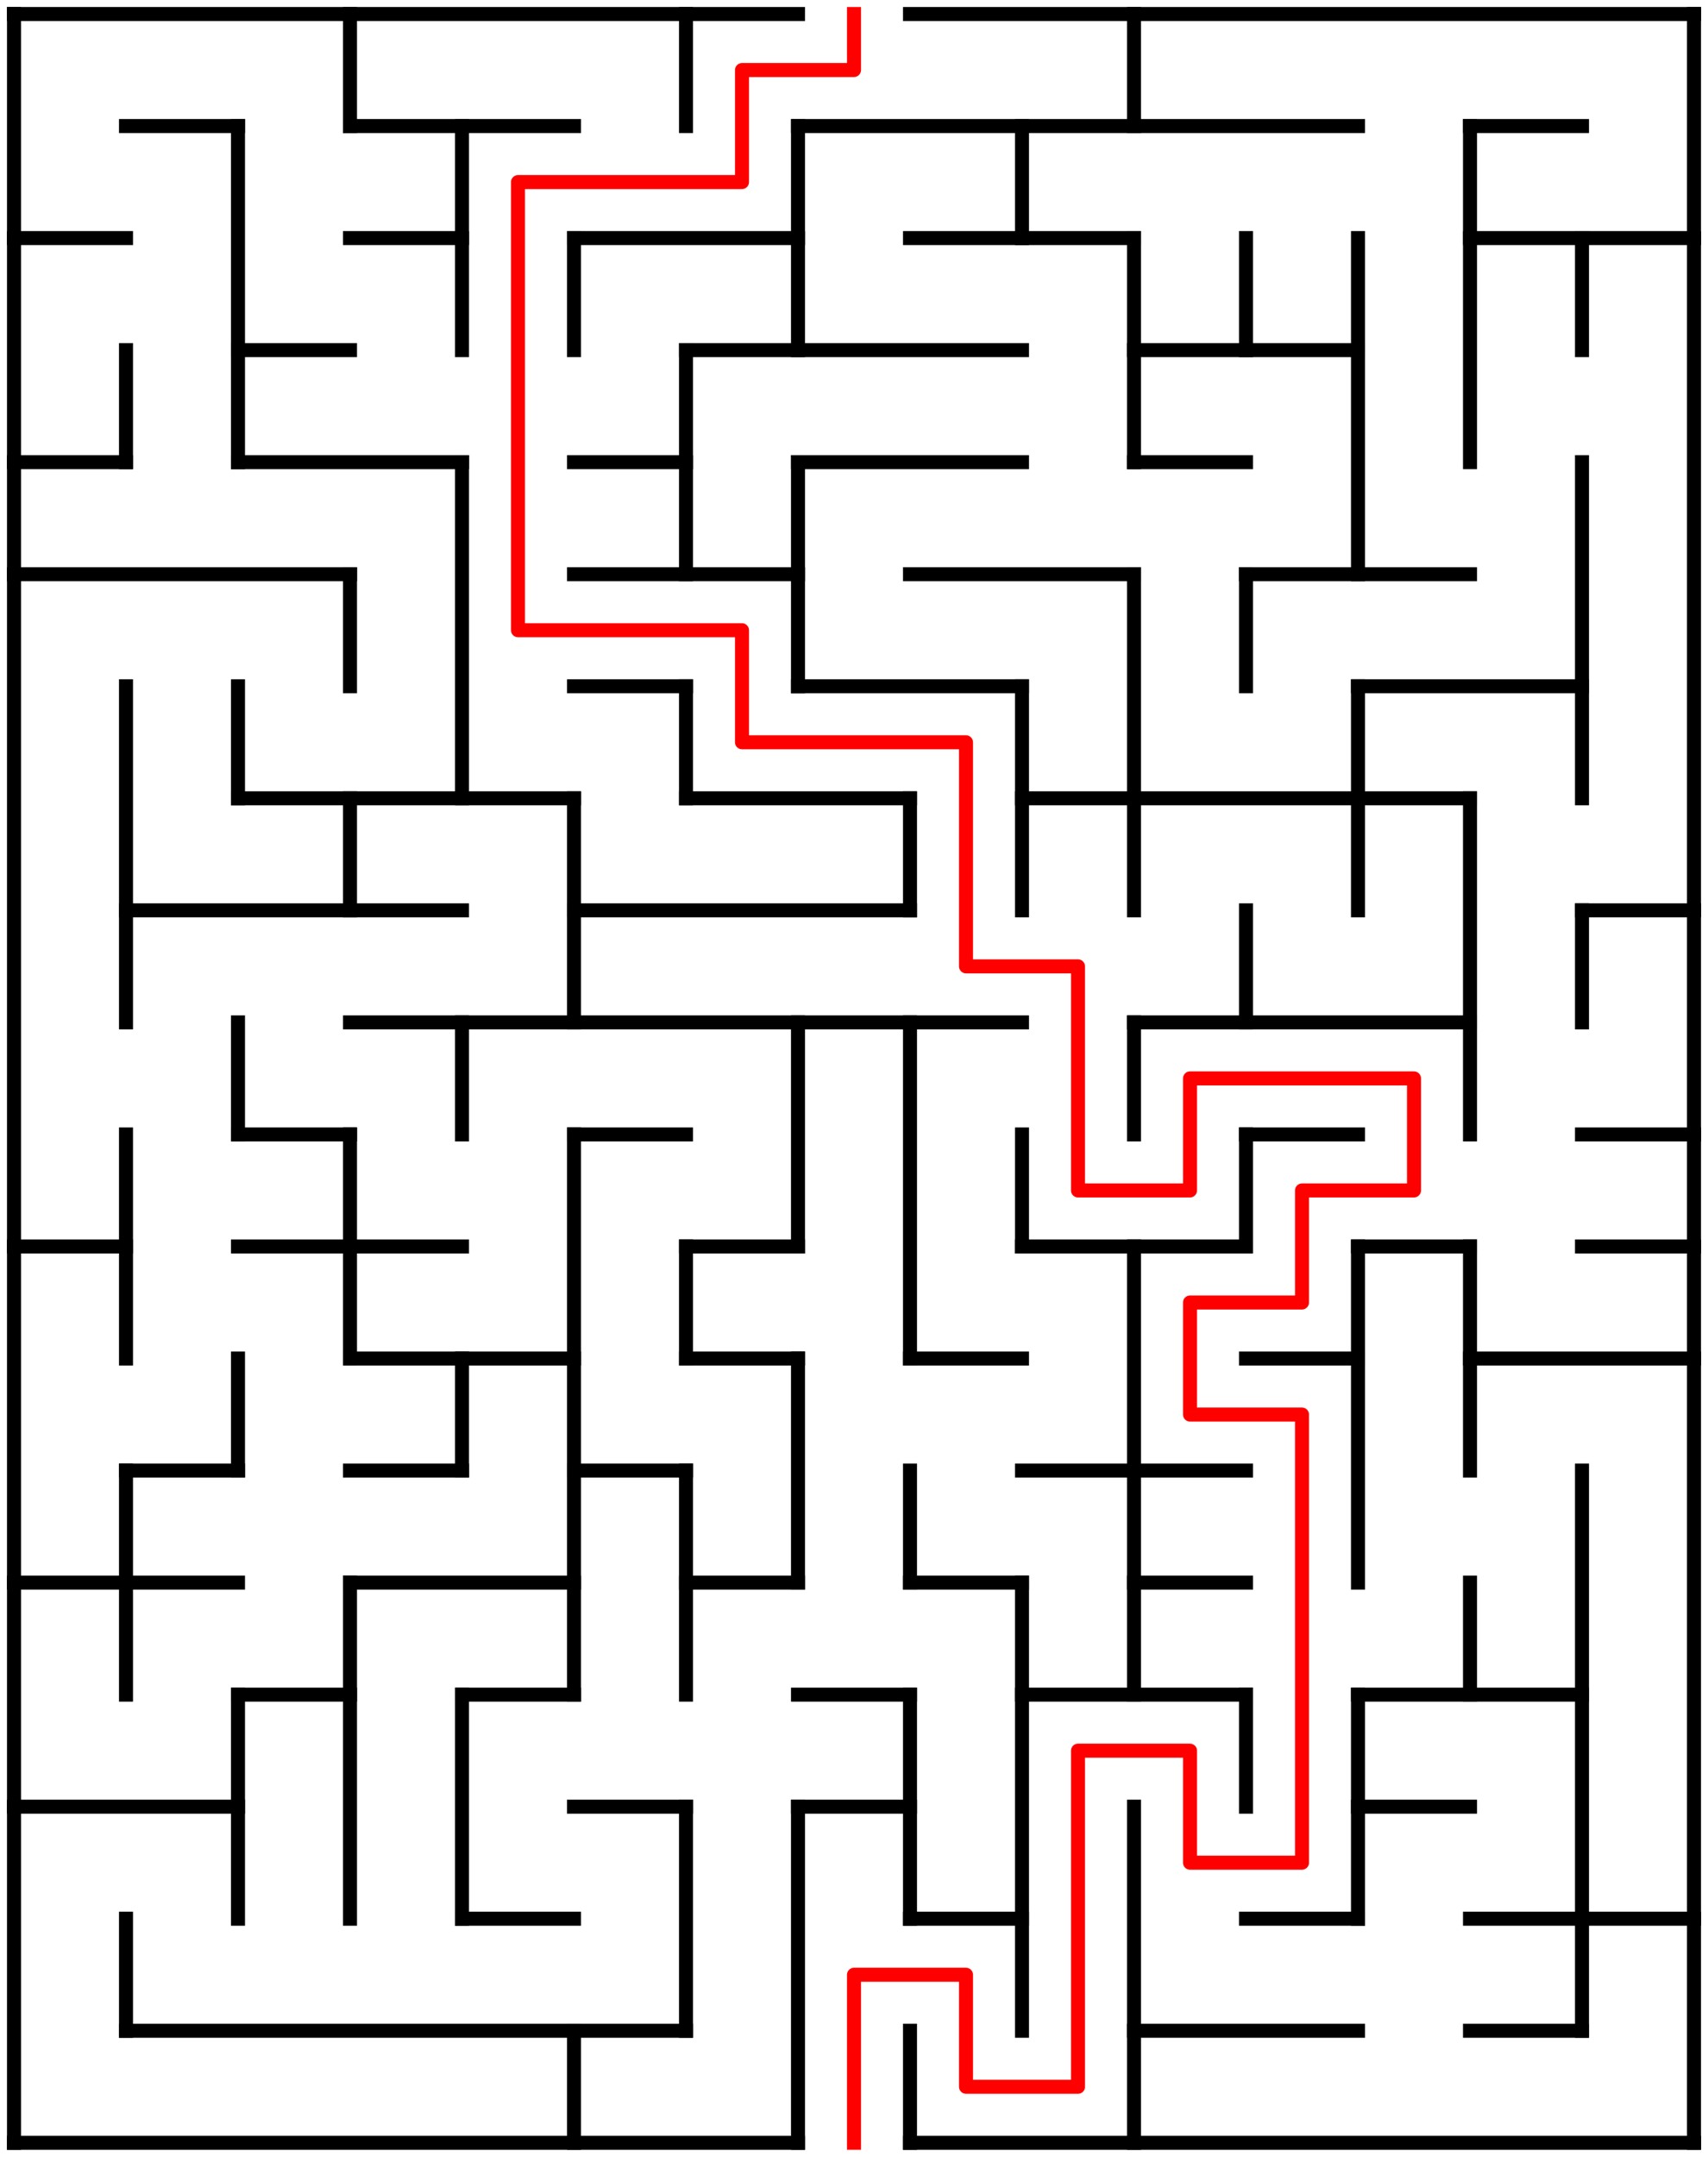 ﻿<?xml version="1.0" encoding="utf-8" standalone="no"?>
<!DOCTYPE svg PUBLIC "-//W3C//DTD SVG 1.1//EN" "http://www.w3.org/Graphics/SVG/1.1/DTD/svg11.dtd">
<svg width="244" height="308" version="1.1" xmlns="http://www.w3.org/2000/svg">
  <title>15 by 19 orthogonal maze</title>
  <g fill="none" stroke="#000000" stroke-width="2" stroke-linecap="square">
    <line x1="2" y1="2" x2="114" y2="2" />
    <line x1="130" y1="2" x2="242" y2="2" />
    <line x1="18" y1="18" x2="34" y2="18" />
    <line x1="50" y1="18" x2="82" y2="18" />
    <line x1="114" y1="18" x2="194" y2="18" />
    <line x1="210" y1="18" x2="226" y2="18" />
    <line x1="2" y1="34" x2="18" y2="34" />
    <line x1="50" y1="34" x2="66" y2="34" />
    <line x1="82" y1="34" x2="114" y2="34" />
    <line x1="130" y1="34" x2="162" y2="34" />
    <line x1="210" y1="34" x2="242" y2="34" />
    <line x1="34" y1="50" x2="50" y2="50" />
    <line x1="98" y1="50" x2="146" y2="50" />
    <line x1="162" y1="50" x2="194" y2="50" />
    <line x1="2" y1="66" x2="18" y2="66" />
    <line x1="34" y1="66" x2="66" y2="66" />
    <line x1="82" y1="66" x2="98" y2="66" />
    <line x1="114" y1="66" x2="146" y2="66" />
    <line x1="162" y1="66" x2="178" y2="66" />
    <line x1="2" y1="82" x2="50" y2="82" />
    <line x1="82" y1="82" x2="114" y2="82" />
    <line x1="130" y1="82" x2="162" y2="82" />
    <line x1="178" y1="82" x2="210" y2="82" />
    <line x1="82" y1="98" x2="98" y2="98" />
    <line x1="114" y1="98" x2="146" y2="98" />
    <line x1="194" y1="98" x2="226" y2="98" />
    <line x1="34" y1="114" x2="82" y2="114" />
    <line x1="98" y1="114" x2="130" y2="114" />
    <line x1="146" y1="114" x2="210" y2="114" />
    <line x1="18" y1="130" x2="66" y2="130" />
    <line x1="82" y1="130" x2="130" y2="130" />
    <line x1="226" y1="130" x2="242" y2="130" />
    <line x1="50" y1="146" x2="146" y2="146" />
    <line x1="162" y1="146" x2="210" y2="146" />
    <line x1="34" y1="162" x2="50" y2="162" />
    <line x1="82" y1="162" x2="98" y2="162" />
    <line x1="178" y1="162" x2="194" y2="162" />
    <line x1="226" y1="162" x2="242" y2="162" />
    <line x1="2" y1="178" x2="18" y2="178" />
    <line x1="34" y1="178" x2="66" y2="178" />
    <line x1="98" y1="178" x2="114" y2="178" />
    <line x1="146" y1="178" x2="178" y2="178" />
    <line x1="194" y1="178" x2="210" y2="178" />
    <line x1="226" y1="178" x2="242" y2="178" />
    <line x1="50" y1="194" x2="82" y2="194" />
    <line x1="98" y1="194" x2="114" y2="194" />
    <line x1="130" y1="194" x2="146" y2="194" />
    <line x1="178" y1="194" x2="194" y2="194" />
    <line x1="210" y1="194" x2="242" y2="194" />
    <line x1="18" y1="210" x2="34" y2="210" />
    <line x1="50" y1="210" x2="66" y2="210" />
    <line x1="82" y1="210" x2="98" y2="210" />
    <line x1="146" y1="210" x2="178" y2="210" />
    <line x1="2" y1="226" x2="34" y2="226" />
    <line x1="50" y1="226" x2="82" y2="226" />
    <line x1="98" y1="226" x2="114" y2="226" />
    <line x1="130" y1="226" x2="146" y2="226" />
    <line x1="162" y1="226" x2="178" y2="226" />
    <line x1="34" y1="242" x2="50" y2="242" />
    <line x1="66" y1="242" x2="82" y2="242" />
    <line x1="114" y1="242" x2="130" y2="242" />
    <line x1="146" y1="242" x2="178" y2="242" />
    <line x1="194" y1="242" x2="226" y2="242" />
    <line x1="2" y1="258" x2="34" y2="258" />
    <line x1="82" y1="258" x2="98" y2="258" />
    <line x1="114" y1="258" x2="130" y2="258" />
    <line x1="194" y1="258" x2="210" y2="258" />
    <line x1="66" y1="274" x2="82" y2="274" />
    <line x1="130" y1="274" x2="146" y2="274" />
    <line x1="178" y1="274" x2="194" y2="274" />
    <line x1="210" y1="274" x2="242" y2="274" />
    <line x1="18" y1="290" x2="98" y2="290" />
    <line x1="162" y1="290" x2="194" y2="290" />
    <line x1="210" y1="290" x2="226" y2="290" />
    <line x1="2" y1="306" x2="114" y2="306" />
    <line x1="130" y1="306" x2="242" y2="306" />
    <line x1="2" y1="2" x2="2" y2="306" />
    <line x1="18" y1="50" x2="18" y2="66" />
    <line x1="18" y1="98" x2="18" y2="146" />
    <line x1="18" y1="162" x2="18" y2="194" />
    <line x1="18" y1="210" x2="18" y2="242" />
    <line x1="18" y1="274" x2="18" y2="290" />
    <line x1="34" y1="18" x2="34" y2="66" />
    <line x1="34" y1="98" x2="34" y2="114" />
    <line x1="34" y1="146" x2="34" y2="162" />
    <line x1="34" y1="194" x2="34" y2="210" />
    <line x1="34" y1="242" x2="34" y2="274" />
    <line x1="50" y1="2" x2="50" y2="18" />
    <line x1="50" y1="82" x2="50" y2="98" />
    <line x1="50" y1="114" x2="50" y2="130" />
    <line x1="50" y1="162" x2="50" y2="194" />
    <line x1="50" y1="226" x2="50" y2="274" />
    <line x1="66" y1="18" x2="66" y2="50" />
    <line x1="66" y1="66" x2="66" y2="114" />
    <line x1="66" y1="146" x2="66" y2="162" />
    <line x1="66" y1="194" x2="66" y2="210" />
    <line x1="66" y1="242" x2="66" y2="274" />
    <line x1="82" y1="34" x2="82" y2="50" />
    <line x1="82" y1="114" x2="82" y2="146" />
    <line x1="82" y1="162" x2="82" y2="242" />
    <line x1="82" y1="290" x2="82" y2="306" />
    <line x1="98" y1="2" x2="98" y2="18" />
    <line x1="98" y1="50" x2="98" y2="82" />
    <line x1="98" y1="98" x2="98" y2="114" />
    <line x1="98" y1="178" x2="98" y2="194" />
    <line x1="98" y1="210" x2="98" y2="242" />
    <line x1="98" y1="258" x2="98" y2="290" />
    <line x1="114" y1="18" x2="114" y2="50" />
    <line x1="114" y1="66" x2="114" y2="98" />
    <line x1="114" y1="146" x2="114" y2="178" />
    <line x1="114" y1="194" x2="114" y2="226" />
    <line x1="114" y1="258" x2="114" y2="306" />
    <line x1="130" y1="114" x2="130" y2="130" />
    <line x1="130" y1="146" x2="130" y2="194" />
    <line x1="130" y1="210" x2="130" y2="226" />
    <line x1="130" y1="242" x2="130" y2="274" />
    <line x1="130" y1="290" x2="130" y2="306" />
    <line x1="146" y1="18" x2="146" y2="34" />
    <line x1="146" y1="98" x2="146" y2="130" />
    <line x1="146" y1="162" x2="146" y2="178" />
    <line x1="146" y1="226" x2="146" y2="290" />
    <line x1="162" y1="2" x2="162" y2="18" />
    <line x1="162" y1="34" x2="162" y2="66" />
    <line x1="162" y1="82" x2="162" y2="130" />
    <line x1="162" y1="146" x2="162" y2="162" />
    <line x1="162" y1="178" x2="162" y2="242" />
    <line x1="162" y1="258" x2="162" y2="306" />
    <line x1="178" y1="34" x2="178" y2="50" />
    <line x1="178" y1="82" x2="178" y2="98" />
    <line x1="178" y1="130" x2="178" y2="146" />
    <line x1="178" y1="162" x2="178" y2="178" />
    <line x1="178" y1="242" x2="178" y2="258" />
    <line x1="194" y1="34" x2="194" y2="82" />
    <line x1="194" y1="98" x2="194" y2="130" />
    <line x1="194" y1="178" x2="194" y2="226" />
    <line x1="194" y1="242" x2="194" y2="274" />
    <line x1="210" y1="18" x2="210" y2="66" />
    <line x1="210" y1="114" x2="210" y2="162" />
    <line x1="210" y1="178" x2="210" y2="210" />
    <line x1="210" y1="226" x2="210" y2="242" />
    <line x1="226" y1="34" x2="226" y2="50" />
    <line x1="226" y1="66" x2="226" y2="114" />
    <line x1="226" y1="130" x2="226" y2="146" />
    <line x1="226" y1="210" x2="226" y2="290" />
    <line x1="242" y1="2" x2="242" y2="306" />
  </g>
  <polyline fill="none" stroke="#ff0000" stroke-width="2" stroke-linecap="square" stroke-linejoin="round" points="122,2 122,10 106,10 106,26 74,26 74,90 106,90 106,106 138,106 138,138 154,138 154,170 170,170 170,154 202,154 202,170 186,170 186,186 170,186 170,202 186,202 186,266 170,266 170,250 154,250 154,298 138,298 138,282 122,282 122,306" />
  <type>Rectangular</type>
</svg>